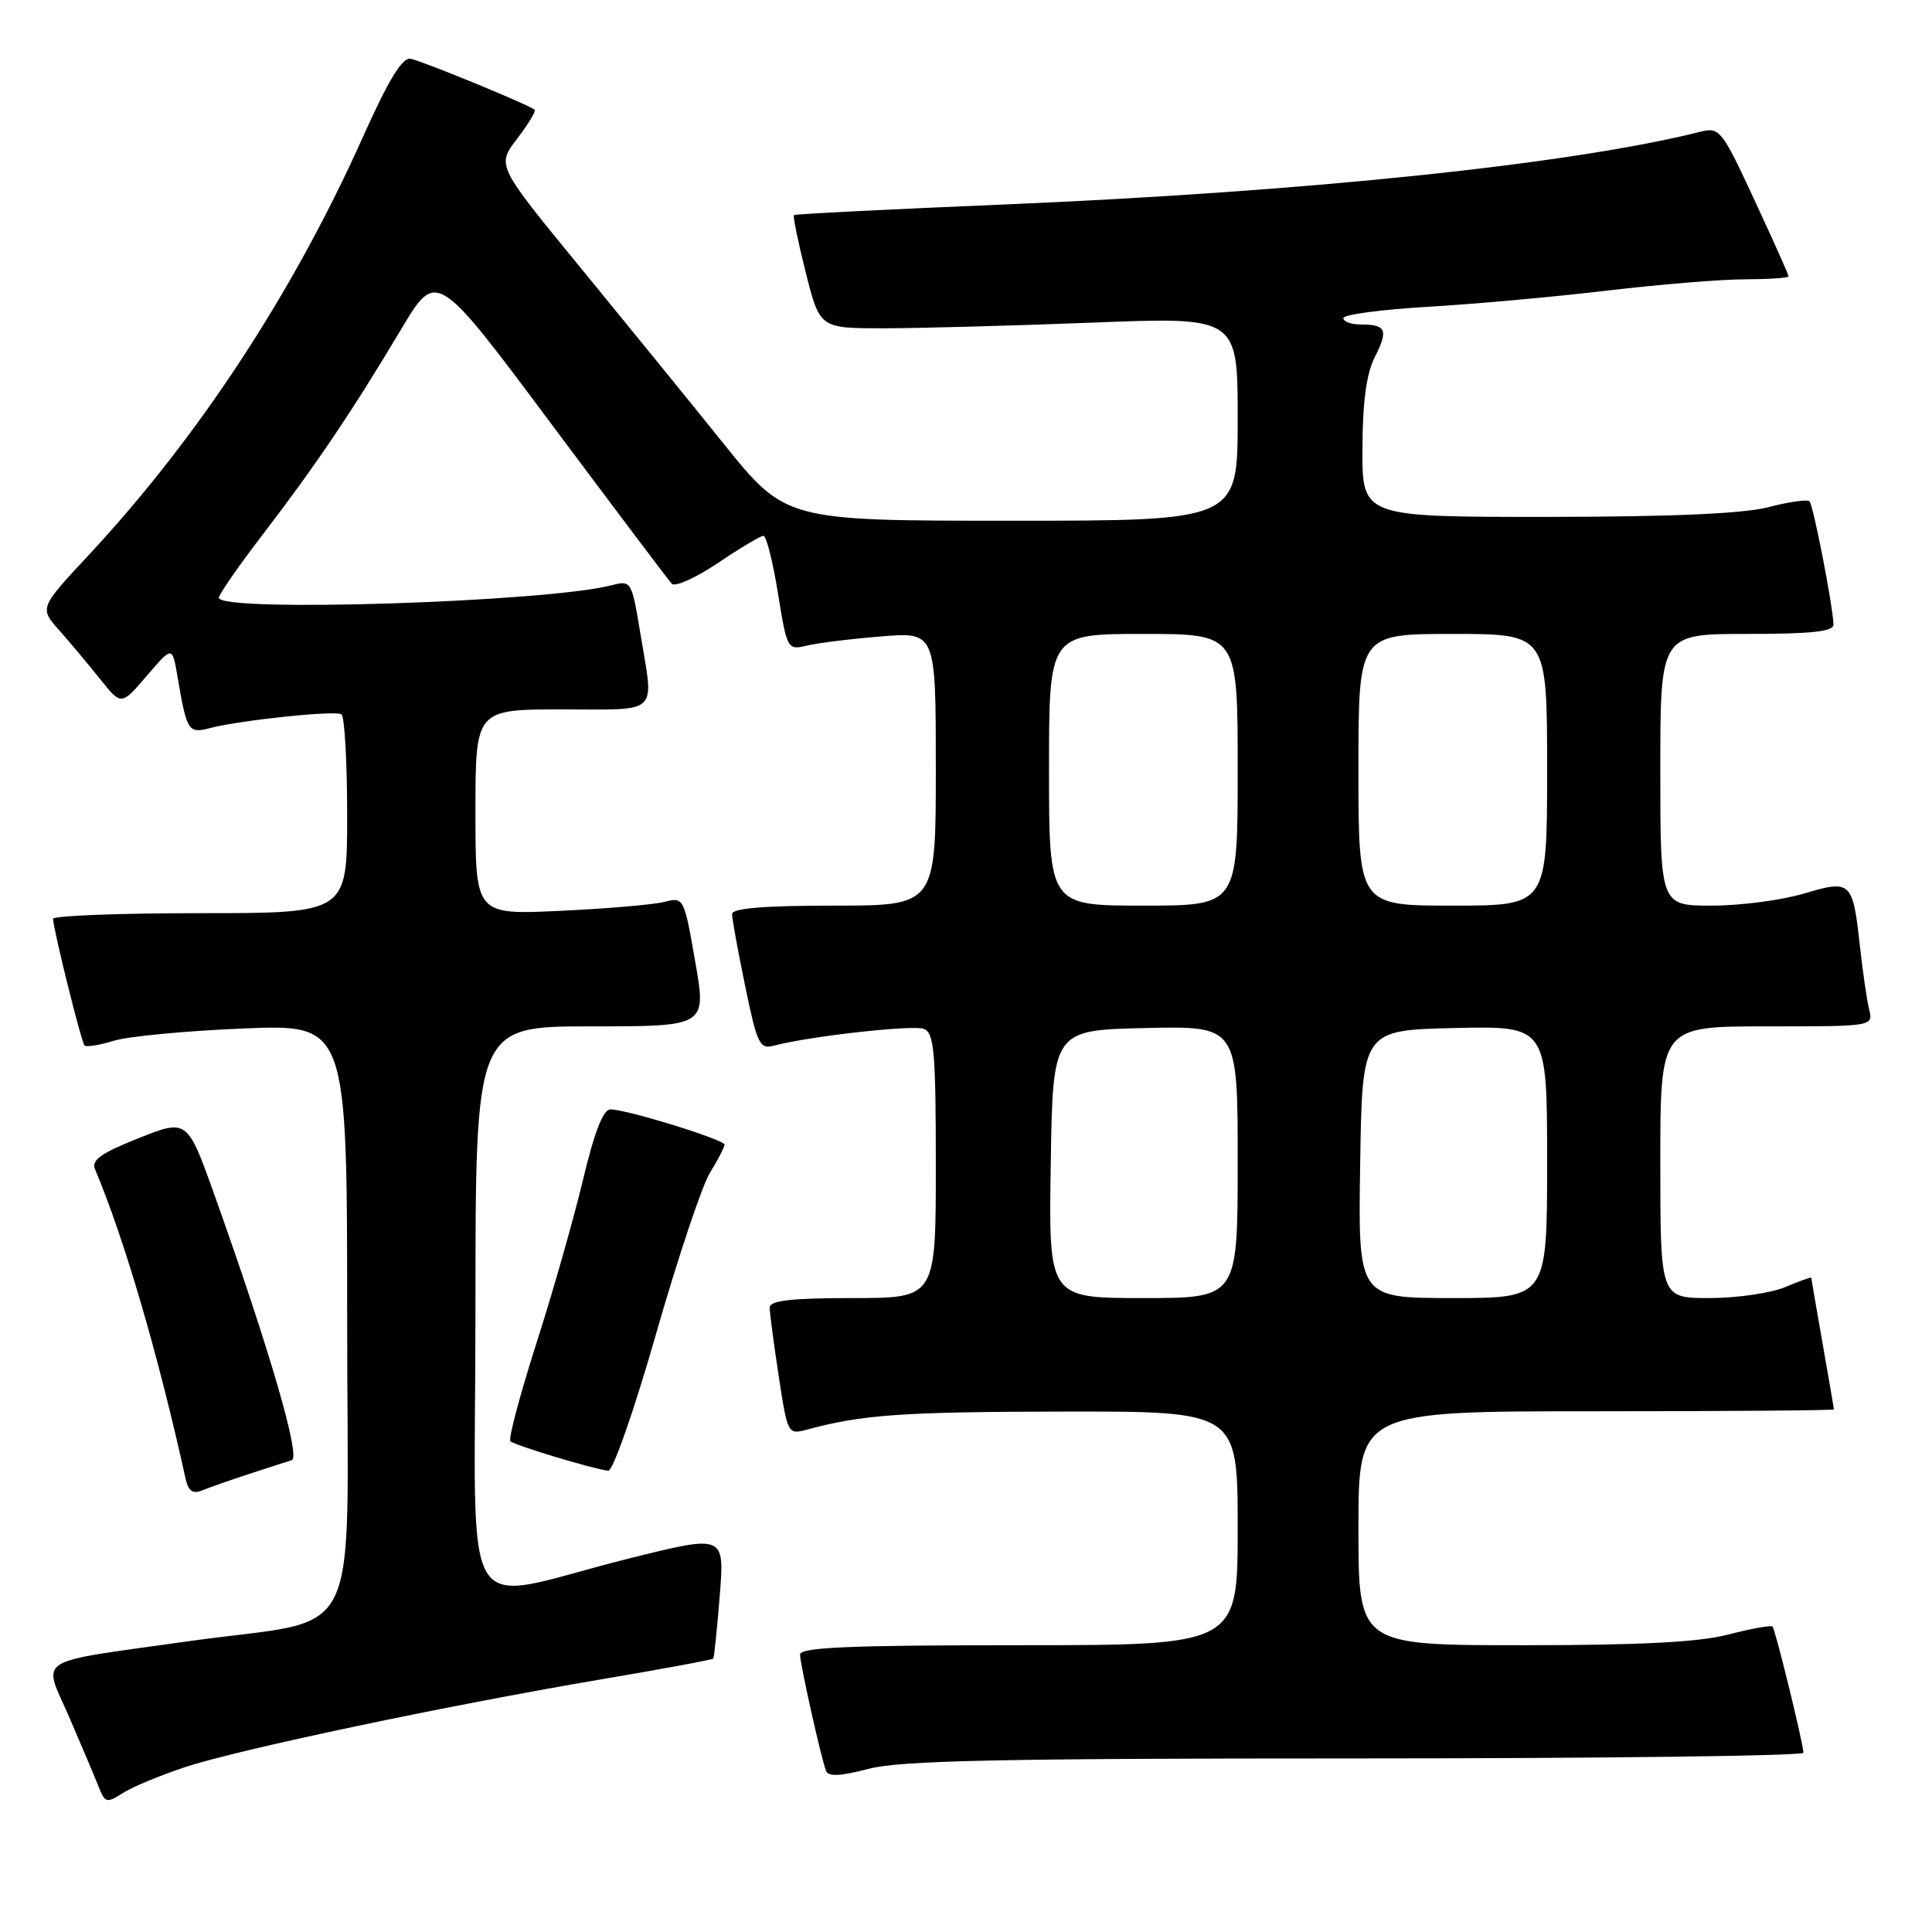 <?xml version="1.0" encoding="UTF-8" standalone="no"?>
<!DOCTYPE svg PUBLIC "-//W3C//DTD SVG 1.1//EN" "http://www.w3.org/Graphics/SVG/1.1/DTD/svg11.dtd" >
<svg xmlns="http://www.w3.org/2000/svg" xmlns:xlink="http://www.w3.org/1999/xlink" version="1.1" viewBox="0 0 256 256">
 <g >
 <path fill="currentColor"
d=" M 24.50 234.16 C 31.61 231.81 59.20 225.99 79.68 222.52 C 87.72 221.16 94.39 219.92 94.51 219.77 C 94.63 219.62 95.02 215.86 95.37 211.42 C 96.02 203.34 96.02 203.34 83.26 206.53 C 60.28 212.27 63.00 216.69 63.00 173.55 C 63.00 136.00 63.00 136.00 78.31 136.00 C 93.62 136.00 93.62 136.00 92.12 127.42 C 90.65 118.96 90.59 118.85 88.06 119.50 C 86.65 119.87 80.44 120.40 74.25 120.69 C 63.00 121.22 63.00 121.22 63.00 107.61 C 63.00 94.00 63.00 94.00 74.50 94.00 C 87.59 94.00 86.66 94.90 84.84 83.87 C 83.71 77.01 83.63 76.88 81.09 77.54 C 72.43 79.79 29.00 81.18 29.00 79.20 C 29.00 78.77 31.64 74.96 34.88 70.74 C 41.81 61.70 46.74 54.39 53.15 43.64 C 57.84 35.77 57.84 35.77 73.03 56.14 C 81.39 67.34 88.58 76.88 89.01 77.35 C 89.44 77.81 92.20 76.57 95.13 74.60 C 98.07 72.62 100.78 71.00 101.16 71.00 C 101.54 71.00 102.41 74.41 103.08 78.59 C 104.28 86.04 104.35 86.16 106.90 85.55 C 108.33 85.20 112.76 84.65 116.75 84.33 C 124.00 83.74 124.00 83.74 124.00 101.87 C 124.00 120.00 124.00 120.00 110.50 120.00 C 101.22 120.00 97.00 120.35 97.00 121.12 C 97.00 121.73 97.78 126.03 98.74 130.67 C 100.30 138.27 100.67 139.06 102.49 138.57 C 107.15 137.32 120.95 135.77 122.41 136.33 C 123.78 136.85 124.00 139.39 124.00 154.47 C 124.00 172.00 124.00 172.00 113.00 172.00 C 104.87 172.00 102.00 172.33 101.99 173.25 C 101.99 173.94 102.52 178.02 103.18 182.31 C 104.35 190.02 104.40 190.12 106.93 189.43 C 114.27 187.45 119.42 187.08 140.75 187.04 C 164.00 187.00 164.00 187.00 164.00 202.50 C 164.00 218.00 164.00 218.00 135.00 218.00 C 112.46 218.00 106.00 218.28 106.01 219.25 C 106.03 220.53 108.72 232.61 109.44 234.62 C 109.73 235.44 111.30 235.37 115.14 234.37 C 119.34 233.28 132.67 233.00 179.72 233.00 C 212.32 233.00 238.98 232.66 238.97 232.25 C 238.90 230.85 235.24 215.90 234.87 215.53 C 234.66 215.33 232.04 215.80 229.03 216.58 C 225.12 217.60 217.35 218.00 201.78 218.00 C 180.00 218.00 180.00 218.00 180.00 202.50 C 180.00 187.00 180.00 187.00 211.50 187.00 C 228.82 187.00 243.00 186.89 243.00 186.75 C 243.00 186.61 242.32 182.68 241.50 178.00 C 240.68 173.32 240.00 169.41 240.00 169.30 C 240.00 169.19 238.44 169.75 236.53 170.55 C 234.62 171.35 230.12 172.00 226.53 172.00 C 220.00 172.00 220.00 172.00 220.00 154.00 C 220.00 136.00 220.00 136.00 234.11 136.00 C 248.22 136.00 248.22 136.00 247.67 133.75 C 247.37 132.51 246.82 128.74 246.45 125.37 C 245.49 116.72 245.29 116.54 238.96 118.42 C 236.03 119.29 230.57 120.00 226.82 120.00 C 220.00 120.00 220.00 120.00 220.00 102.00 C 220.00 84.00 220.00 84.00 231.50 84.00 C 240.06 84.00 242.99 83.68 242.95 82.75 C 242.84 80.12 240.27 66.93 239.77 66.43 C 239.48 66.15 237.05 66.49 234.37 67.19 C 231.05 68.06 221.68 68.48 205.00 68.49 C 180.50 68.50 180.50 68.50 180.53 59.50 C 180.55 53.24 181.05 49.53 182.17 47.31 C 183.99 43.72 183.68 43.00 180.33 43.00 C 179.05 43.00 178.00 42.62 178.00 42.15 C 178.00 41.69 183.06 41.01 189.25 40.65 C 195.44 40.29 206.12 39.32 213.00 38.50 C 219.88 37.69 228.09 37.01 231.25 37.01 C 234.41 37.00 237.00 36.83 237.00 36.62 C 237.00 36.42 234.97 31.87 232.48 26.52 C 228.18 17.24 227.85 16.82 225.35 17.45 C 208.08 21.78 173.15 25.42 132.50 27.12 C 117.65 27.74 105.37 28.36 105.21 28.50 C 105.04 28.64 105.75 32.07 106.77 36.13 C 108.63 43.50 108.63 43.50 117.07 43.50 C 121.70 43.50 134.16 43.16 144.75 42.75 C 164.00 41.99 164.00 41.99 164.00 55.50 C 164.00 69.00 164.00 69.00 134.05 69.00 C 104.10 69.00 104.10 69.00 95.85 58.75 C 91.32 53.11 82.70 42.52 76.71 35.21 C 65.82 21.93 65.82 21.93 68.51 18.40 C 69.99 16.46 71.04 14.72 70.85 14.55 C 70.17 13.92 55.97 8.08 54.42 7.79 C 53.30 7.58 51.50 10.53 48.03 18.28 C 38.80 38.86 26.24 58.00 11.77 73.53 C 5.22 80.56 5.22 80.56 7.86 83.53 C 9.31 85.17 11.75 88.08 13.28 90.00 C 16.07 93.50 16.07 93.50 19.45 89.55 C 22.83 85.60 22.83 85.60 23.50 89.55 C 24.76 96.94 24.94 97.23 27.84 96.47 C 31.82 95.43 44.37 94.11 45.24 94.65 C 45.66 94.91 46.00 100.94 46.00 108.06 C 46.00 121.00 46.00 121.00 26.50 121.00 C 15.77 121.00 7.02 121.34 7.03 121.75 C 7.10 123.29 10.78 138.12 11.20 138.53 C 11.44 138.77 13.18 138.49 15.07 137.91 C 16.95 137.32 24.69 136.59 32.25 136.28 C 46.00 135.72 46.00 135.72 46.00 174.78 C 46.00 219.31 48.54 214.15 25.00 217.47 C 4.10 220.42 5.66 219.43 9.16 227.50 C 10.82 231.35 12.59 235.53 13.08 236.78 C 13.91 238.89 14.15 238.95 16.24 237.61 C 17.48 236.80 21.20 235.26 24.50 234.16 Z  M 33.00 195.31 C 35.48 194.50 38.02 193.67 38.66 193.48 C 39.88 193.11 35.73 178.85 28.50 158.57 C 24.82 148.25 24.82 148.25 18.38 150.81 C 13.39 152.79 12.08 153.72 12.59 154.93 C 16.45 164.07 20.95 179.43 24.57 195.84 C 24.95 197.58 25.53 198.00 26.79 197.49 C 27.73 197.10 30.52 196.12 33.00 195.31 Z  M 86.93 176.75 C 89.81 166.71 93.02 157.10 94.08 155.38 C 95.14 153.67 96.00 152.00 96.00 151.67 C 96.00 151.01 83.04 147.00 80.88 147.00 C 79.92 147.00 78.75 150.03 77.24 156.37 C 76.01 161.52 73.23 171.29 71.05 178.08 C 68.88 184.88 67.34 190.67 67.63 190.97 C 68.18 191.51 78.63 194.67 80.60 194.88 C 81.21 194.95 84.06 186.79 86.93 176.75 Z  M 139.23 154.25 C 139.50 136.50 139.50 136.50 151.75 136.22 C 164.00 135.94 164.00 135.94 164.00 153.97 C 164.00 172.00 164.00 172.00 151.48 172.00 C 138.95 172.00 138.95 172.00 139.23 154.25 Z  M 180.23 154.25 C 180.50 136.50 180.50 136.50 192.75 136.22 C 205.00 135.94 205.00 135.94 205.00 153.97 C 205.00 172.00 205.00 172.00 192.48 172.00 C 179.95 172.00 179.95 172.00 180.23 154.25 Z  M 139.00 102.00 C 139.00 84.00 139.00 84.00 151.50 84.00 C 164.00 84.00 164.00 84.00 164.00 102.00 C 164.00 120.00 164.00 120.00 151.50 120.00 C 139.00 120.00 139.00 120.00 139.00 102.00 Z  M 180.00 102.00 C 180.00 84.00 180.00 84.00 192.50 84.00 C 205.00 84.00 205.00 84.00 205.00 102.00 C 205.00 120.00 205.00 120.00 192.50 120.00 C 180.00 120.00 180.00 120.00 180.00 102.00 Z "/>
</g>
</svg>